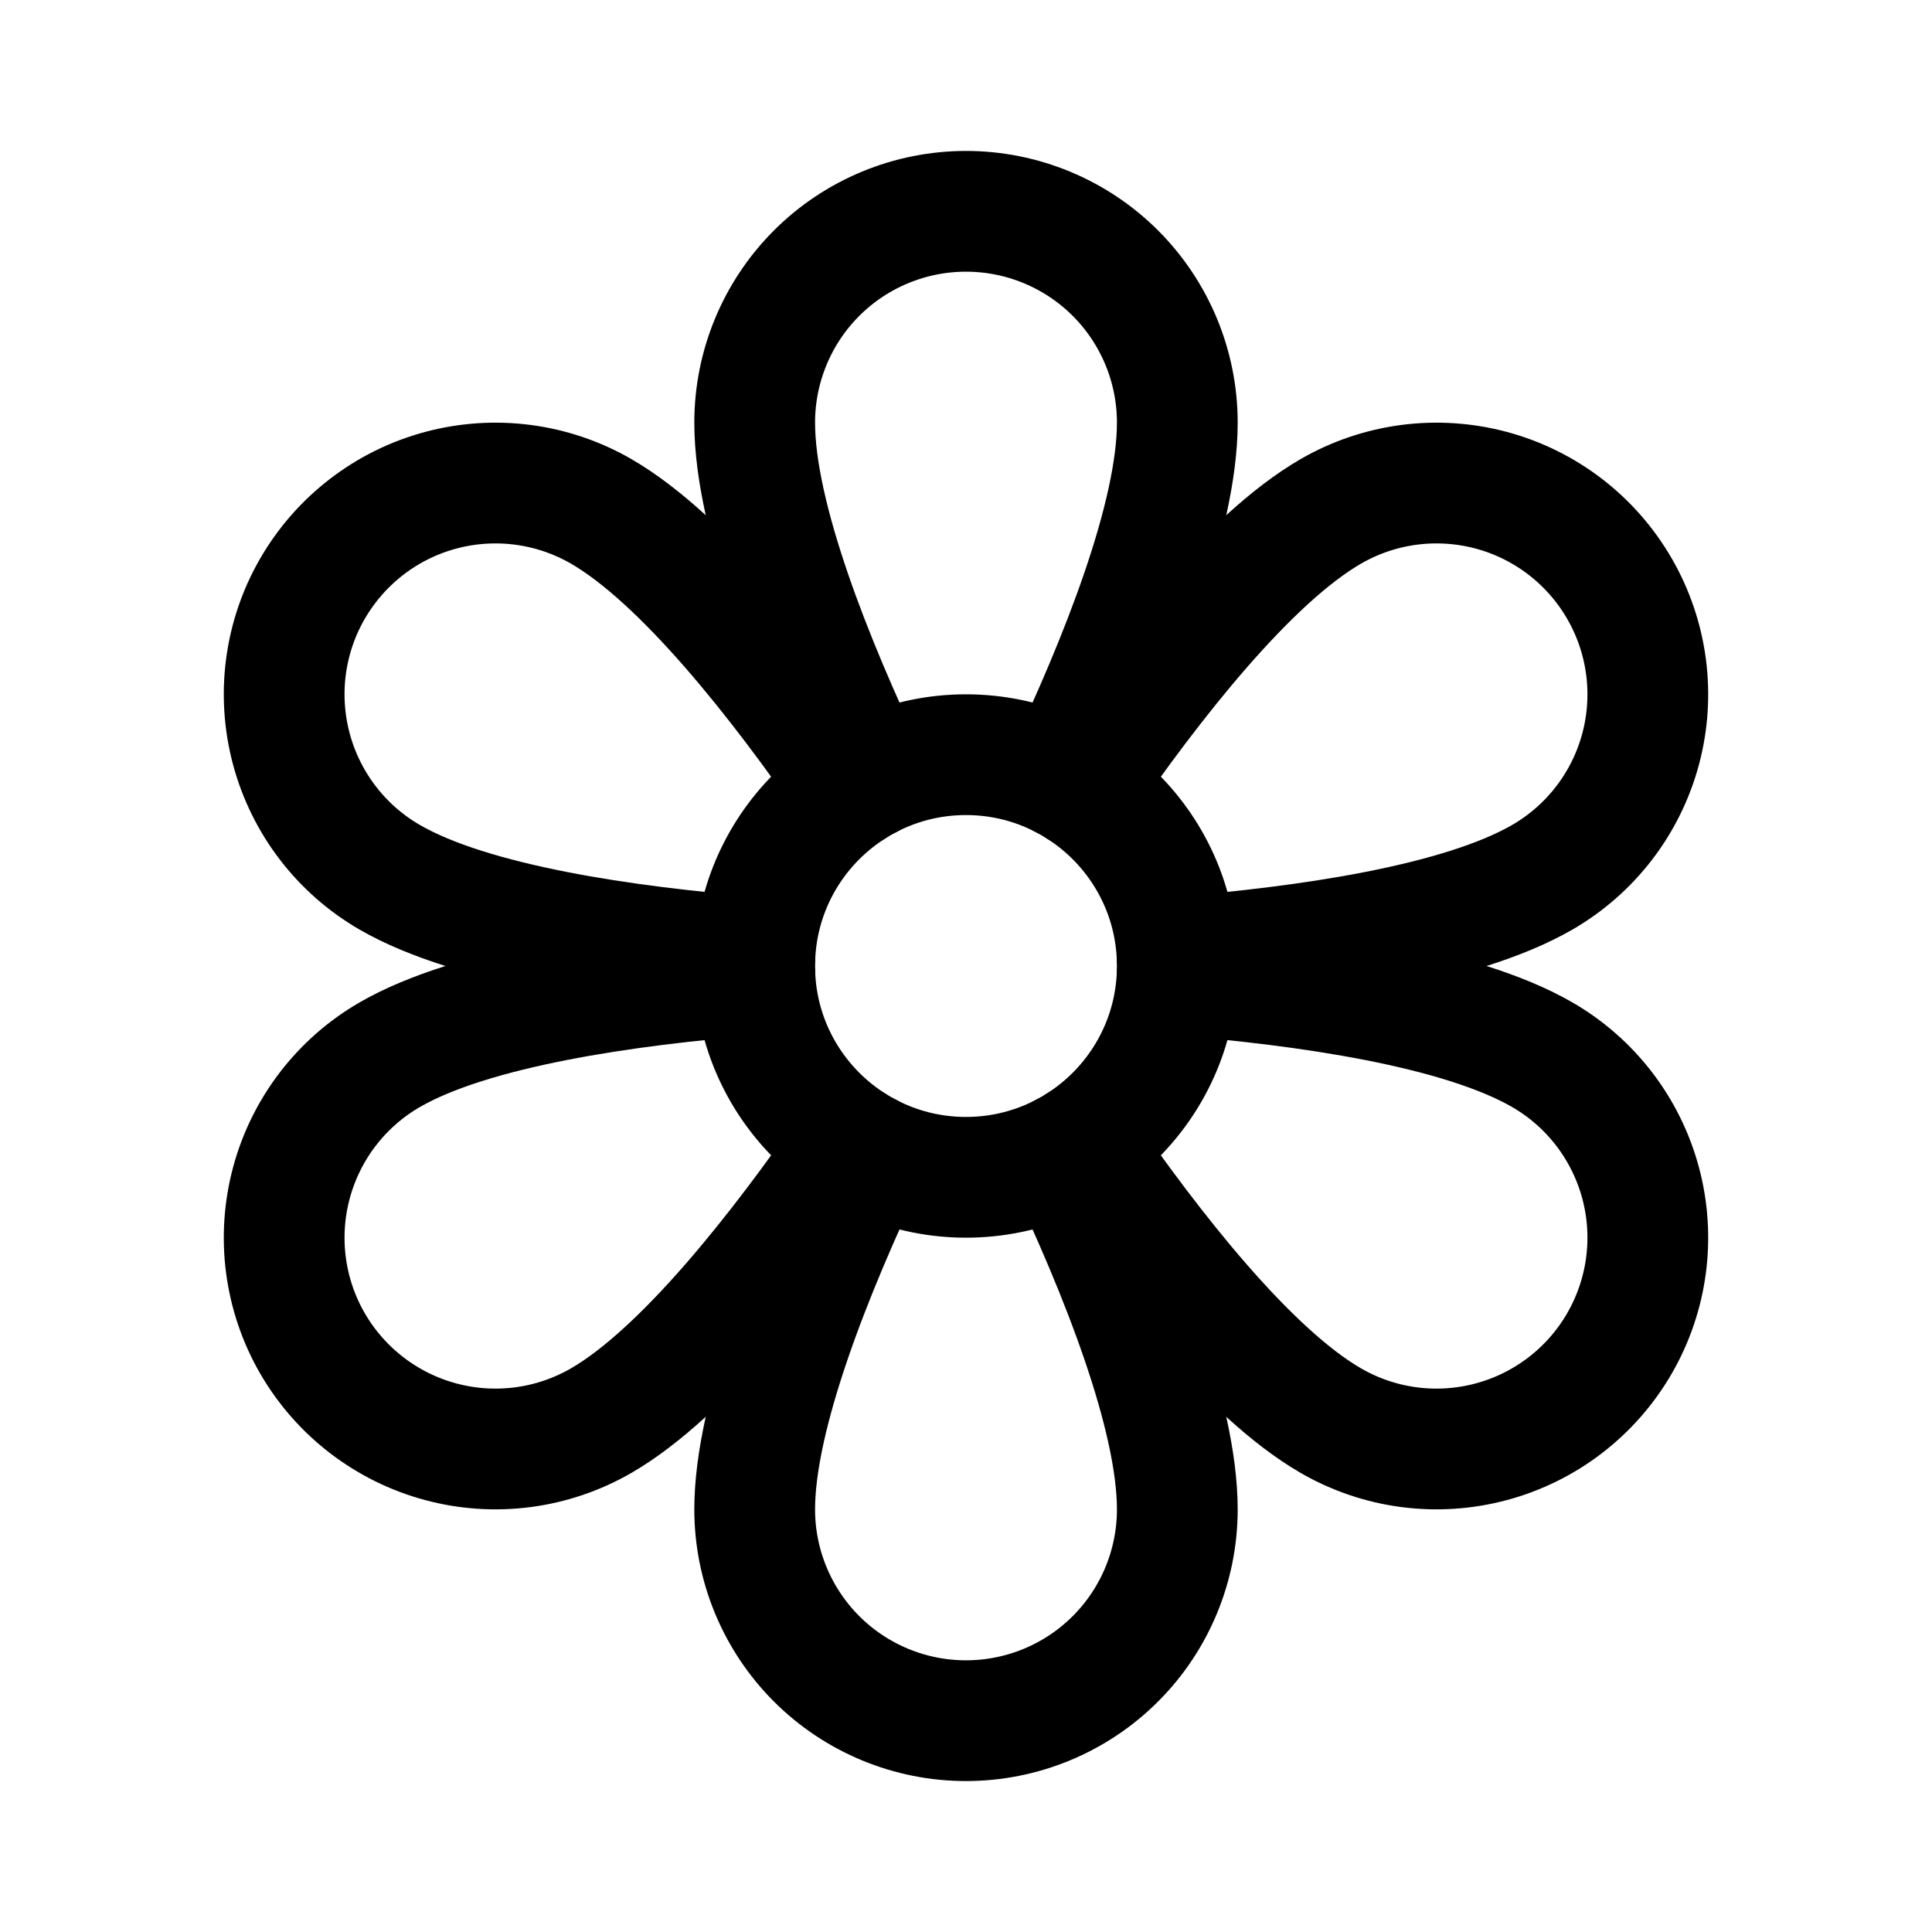 <svg width="32" height="32" viewBox="0 0 32 32" fill="none" xmlns="http://www.w3.org/2000/svg">
<path d="M16 19.5C17.933 19.5 19.5 17.933 19.5 16C19.5 14.067 17.933 12.5 16 12.5C14.067 12.5 12.5 14.067 12.5 16C12.5 17.933 14.067 19.5 16 19.5Z" stroke="black" stroke-width="2" stroke-linecap="round" stroke-linejoin="round"/>
<path d="M14.379 12.898C13.463 10.972 12.5 8.573 12.5 7C12.5 6.072 12.869 5.181 13.525 4.525C14.181 3.869 15.072 3.5 16 3.5C16.928 3.5 17.819 3.869 18.475 4.525C19.131 5.181 19.5 6.072 19.5 7C19.5 8.573 18.537 10.972 17.622 12.898" stroke="black" stroke-width="2" stroke-linecap="round" stroke-linejoin="round"/>
<path d="M12.503 15.853C10.377 15.683 7.818 15.318 6.456 14.531C5.652 14.067 5.066 13.302 4.826 12.406C4.586 11.509 4.711 10.554 5.175 9.751C5.64 8.947 6.404 8.36 7.3 8.12C8.197 7.88 9.152 8.005 9.956 8.469C11.318 9.256 12.914 11.289 14.124 13.045" stroke="black" stroke-width="2" stroke-linecap="round" stroke-linejoin="round"/>
<path d="M14.124 18.956C12.914 20.711 11.318 22.744 9.956 23.531C9.152 23.995 8.197 24.121 7.3 23.88C6.404 23.64 5.64 23.053 5.175 22.25C4.711 21.446 4.586 20.491 4.826 19.594C5.066 18.698 5.652 17.933 6.456 17.469C7.818 16.682 10.377 16.317 12.503 16.147" stroke="black" stroke-width="2" stroke-linecap="round" stroke-linejoin="round"/>
<path d="M17.622 19.102C18.537 21.028 19.5 23.427 19.5 25C19.5 25.928 19.131 26.819 18.475 27.475C17.819 28.131 16.928 28.5 16 28.5C15.072 28.5 14.181 28.131 13.525 27.475C12.869 26.819 12.5 25.928 12.5 25C12.5 23.427 13.463 21.028 14.379 19.102" stroke="black" stroke-width="2" stroke-linecap="round" stroke-linejoin="round"/>
<path d="M19.497 16.147C21.623 16.317 24.181 16.682 25.544 17.469C26.348 17.933 26.934 18.698 27.174 19.594C27.414 20.491 27.288 21.446 26.824 22.25C26.36 23.053 25.596 23.64 24.7 23.88C23.803 24.121 22.848 23.995 22.044 23.531C20.681 22.744 19.085 20.711 17.876 18.956" stroke="black" stroke-width="2" stroke-linecap="round" stroke-linejoin="round"/>
<path d="M17.876 13.045C19.085 11.289 20.681 9.256 22.044 8.469C22.848 8.005 23.803 7.88 24.7 8.12C25.596 8.36 26.36 8.947 26.824 9.751C27.288 10.554 27.414 11.509 27.174 12.406C26.934 13.302 26.348 14.067 25.544 14.531C24.181 15.318 21.623 15.683 19.497 15.853" stroke="black" stroke-width="2" stroke-linecap="round" stroke-linejoin="round"/>
</svg>
